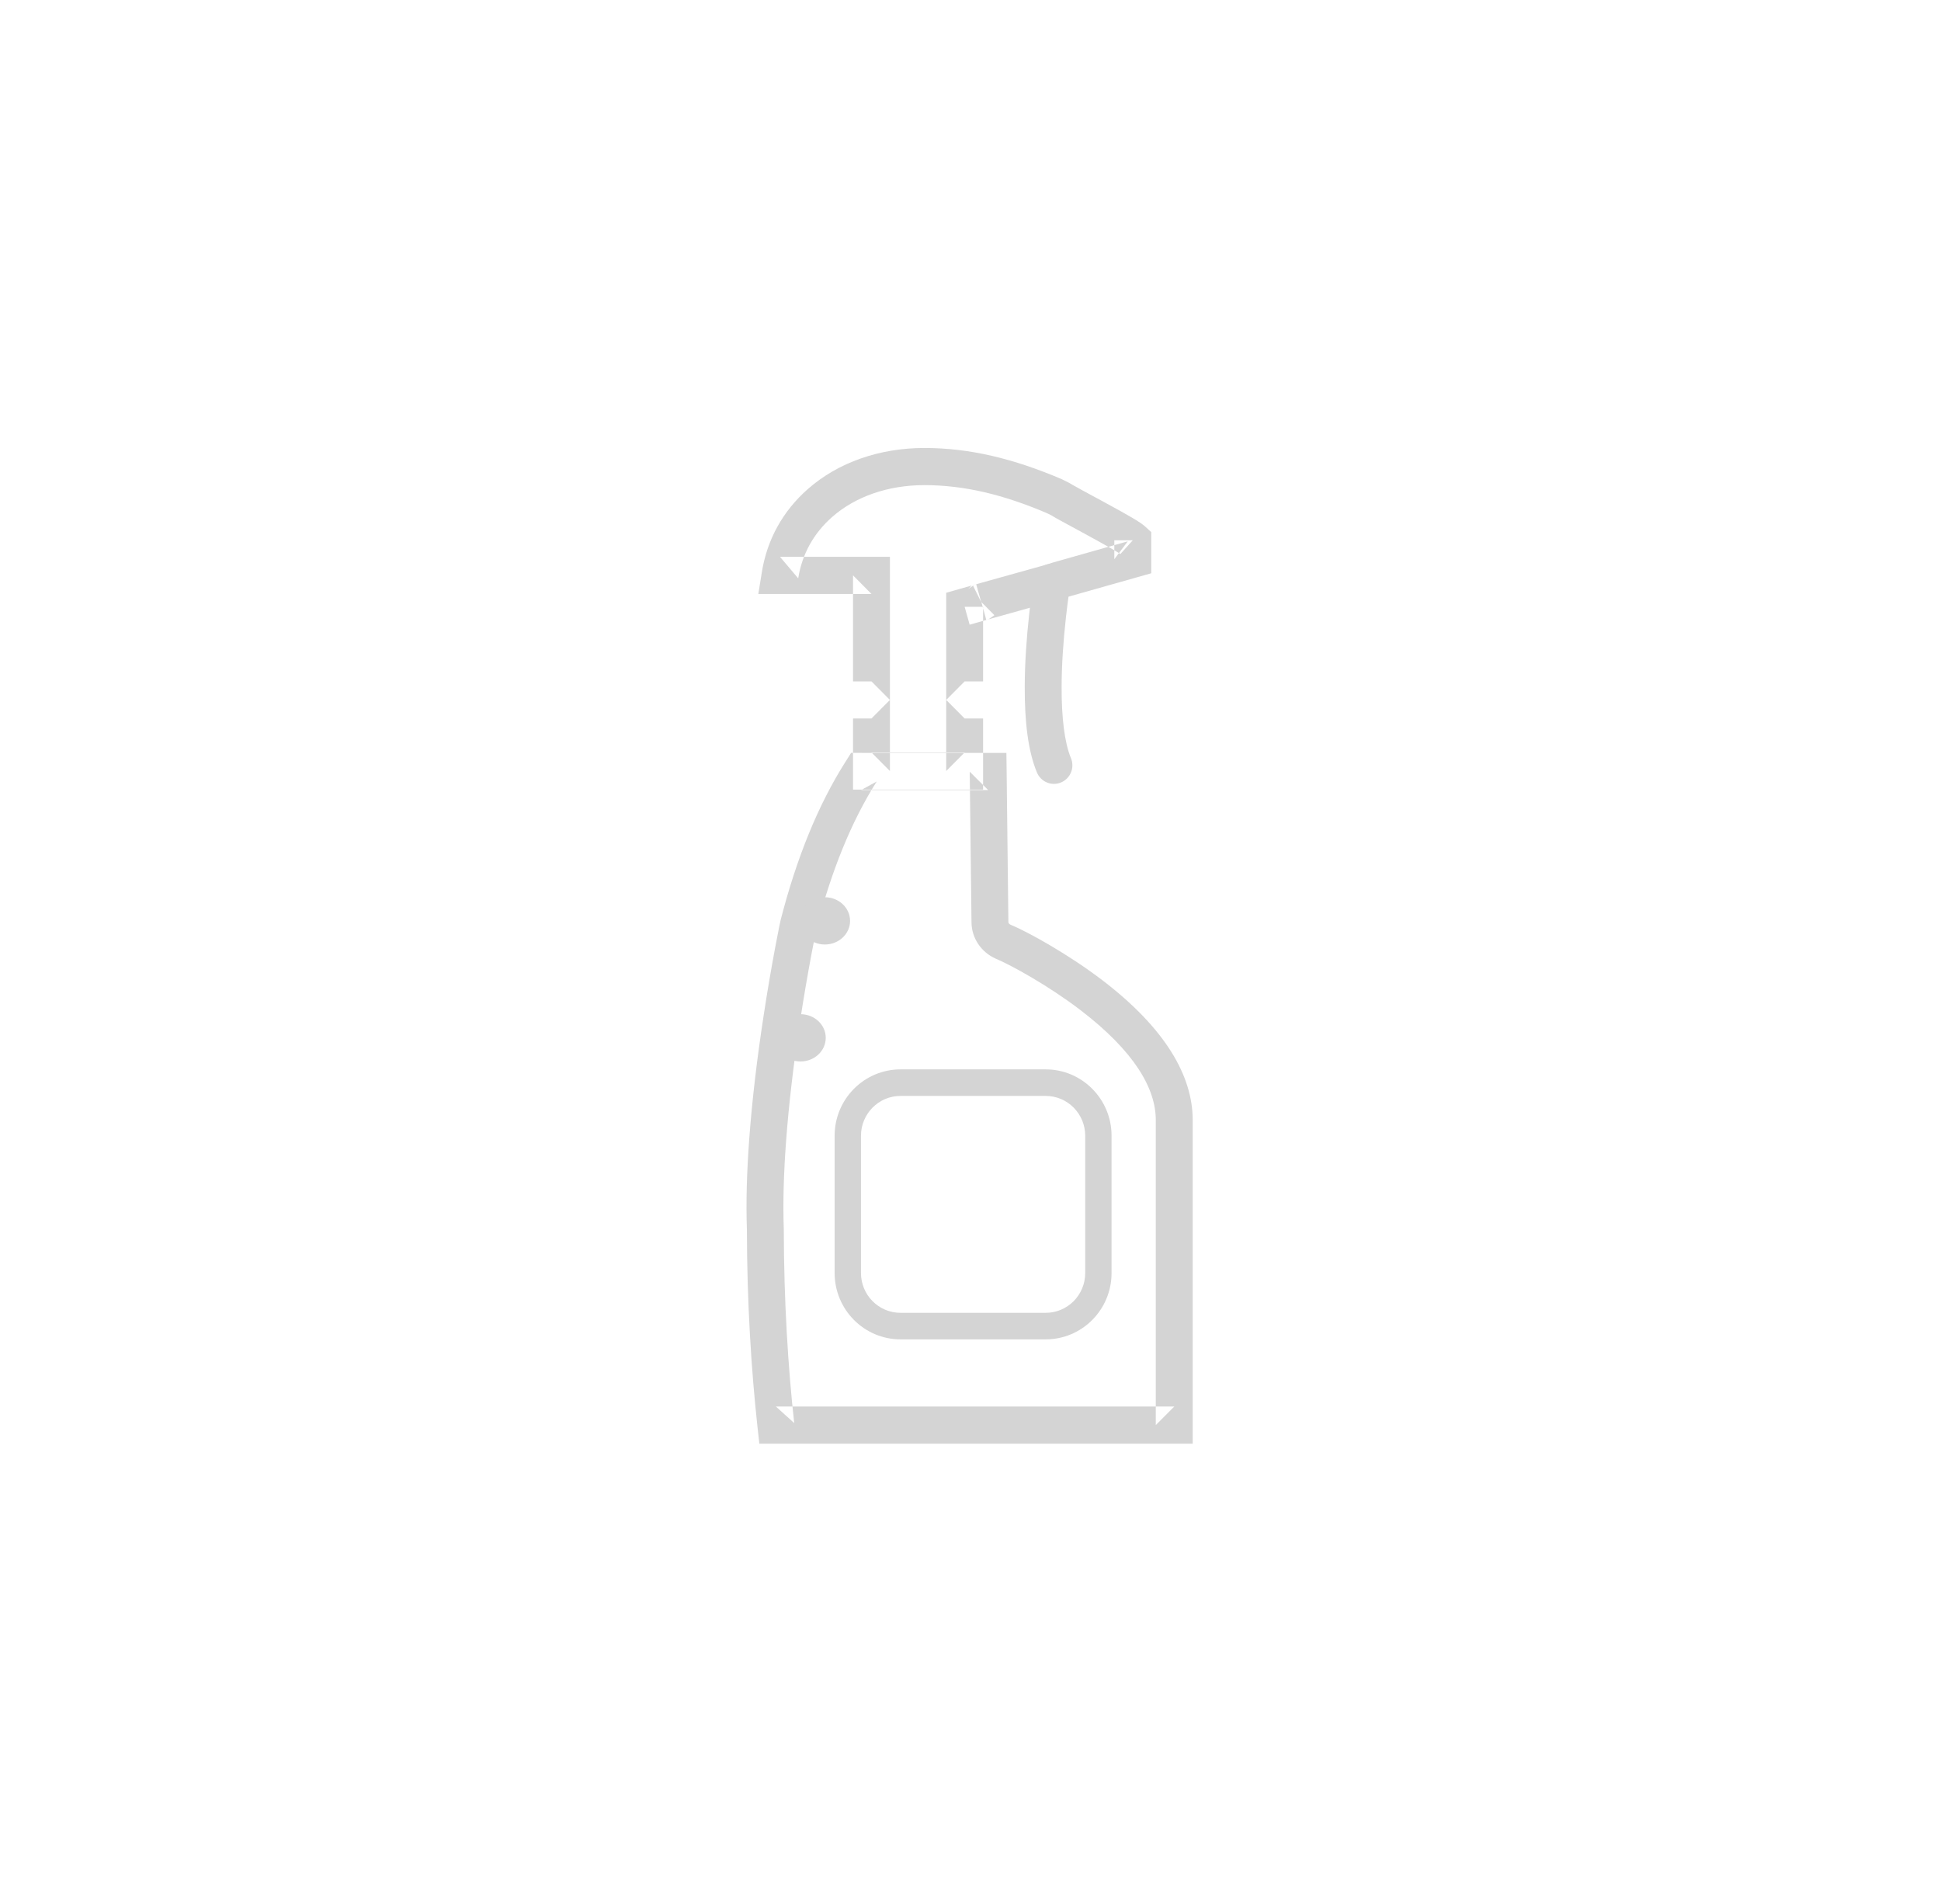<?xml version="1.0" encoding="UTF-8" standalone="no"?>
<svg width="52px" height="51px" viewBox="0 0 52 51" version="1.1" xmlns="http://www.w3.org/2000/svg" xmlns:xlink="http://www.w3.org/1999/xlink">
    <!-- Generator: Sketch 39.1 (31720) - http://www.bohemiancoding.com/sketch -->
    <title>ico_cuidadovidrio_grey</title>
    <desc>Created with Sketch.</desc>
    <defs></defs>
    <g id="supermercado_categoria" stroke="none" stroke-width="1" fill="none" fill-rule="evenodd">
        <g id="Subcategorias_aseo-hogar" transform="translate(-325, -14)" fill="#D4D4D4">
            <g id="icon01-copy-5" transform="translate(325, 14)">
                <g id="cuidado_vidrio_blue" transform="translate(20, 12)">
                    <path d="M3.488,8.933 L3.072,9.162 L6.473,9.163 L5.979,8.671 L6.027,12.711 C6.032,13.132 6.287,13.506 6.675,13.679 C7.093,13.853 8.102,14.412 8.939,15.052 C10.393,16.163 10.964,17.158 10.964,18.003 L10.964,26.173 L11.459,25.676 L0.786,25.676 L1.277,26.119 C1.115,24.65 1,22.854 0.998,20.921 C0.973,20.214 0.995,19.431 1.059,18.573 C1.134,17.561 1.263,16.479 1.431,15.373 C1.529,14.734 1.633,14.127 1.737,13.572 C1.8,13.239 1.848,12.999 1.875,12.87 C2.27,11.34 2.805,10.007 3.488,8.933 Z M0.869,12.856 C0.838,13.011 0.803,13.189 0.766,13.387 C0.66,13.953 0.554,14.572 0.455,15.223 C0.282,16.352 0.15,17.459 0.073,18.499 C0.007,19.391 -0.016,20.209 0.01,20.939 C0.012,22.895 0.129,24.726 0.294,26.228 L0.343,26.671 L0.786,26.671 L11.459,26.671 L11.953,26.671 L11.953,26.173 L11.953,18.003 C11.953,16.821 11.221,15.547 9.537,14.26 C8.626,13.564 7.544,12.964 7.063,12.765 C7.035,12.752 7.015,12.723 7.015,12.698 L6.968,8.66 L6.962,8.168 L6.474,8.168 L3.072,8.167 L2.801,8.167 L2.656,8.397 C1.911,9.568 1.338,10.996 0.914,12.642 C0.901,12.697 0.888,12.763 0.869,12.856 Z M6.158,3.648 L6.033,3.683 L5.941,3.776 C6.108,3.658 6.108,3.658 6.154,3.65 C6.145,3.651 6.145,3.651 6.066,3.684 L6.287,4.129 L6.153,3.65 L5.709,3.776 L5.349,3.878 L5.349,4.254 L5.349,6.749 L5.843,6.252 L3.347,6.252 L3.841,6.749 L3.841,3.412 L3.841,2.915 L3.347,2.915 L0.896,2.915 L1.384,3.492 C1.488,2.842 1.797,2.285 2.295,1.847 C2.917,1.3 3.793,0.995 4.763,0.995 C5.837,0.995 6.884,1.251 8.037,1.741 L8.161,1.801 C8.194,1.825 8.321,1.896 8.525,2.007 C8.629,2.064 9.038,2.286 9.106,2.322 C9.126,2.334 9.126,2.334 9.147,2.345 C9.645,2.616 9.98,2.809 10.015,2.841 L10.347,2.473 L9.853,2.473 L9.853,2.979 L10.214,2.5 L8.205,3.069 L8.031,3.125 L6.158,3.648 Z M8.49,4.021 L10.481,3.458 L10.842,3.356 L10.842,2.979 L10.842,2.473 L10.842,2.253 L10.68,2.105 C10.551,1.987 10.263,1.821 9.617,1.47 C9.596,1.458 9.596,1.458 9.575,1.447 C9.506,1.409 9.097,1.188 8.995,1.133 C8.808,1.03 8.69,0.964 8.632,0.929 L8.442,0.834 C7.156,0.287 5.985,-0 4.763,-0 C3.562,-0 2.454,0.387 1.646,1.097 C0.973,1.687 0.549,2.454 0.409,3.333 L0.316,3.91 L0.896,3.91 L3.347,3.91 L2.853,3.412 L2.853,6.749 L2.853,7.246 L3.347,7.246 L5.843,7.246 L6.337,7.246 L6.337,6.749 L6.337,4.254 L5.843,4.254 L5.977,4.733 L6.421,4.607 L6.508,4.574 C6.431,4.605 6.431,4.605 6.425,4.606 C6.472,4.598 6.472,4.598 6.64,4.479 L6.291,4.127 L6.423,4.606 L8.316,4.077 L8.49,4.021 Z M5.843,9.151 L6.337,9.151 L6.337,8.653 L6.337,6.749 L6.337,6.252 L5.843,6.252 L3.347,6.252 L2.853,6.252 L2.853,6.749 L2.853,8.653 L2.853,9.151 L3.347,9.151 L5.843,9.151 Z M3.841,8.653 L3.841,6.749 L3.347,7.246 L5.843,7.246 L5.349,6.749 L5.349,8.653 L5.843,8.156 L3.347,8.156 L3.841,8.653 Z" id="Stroke-1"></path>
                    <path d="M2.774,12.667 C2.774,13.016 2.471,13.3 2.098,13.3 C1.724,13.3 1.421,13.016 1.421,12.667 C1.421,12.317 1.724,12.034 2.098,12.034 C2.471,12.034 2.774,12.317 2.774,12.667" id="Fill-3"></path>
                    <path d="M2.122,15.8 C2.122,16.149 1.82,16.433 1.446,16.433 C1.072,16.433 0.769,16.149 0.769,15.8 C0.769,15.45 1.072,15.167 1.446,15.167 C1.82,15.167 2.122,15.45 2.122,15.8" id="Fill-5"></path>
                    <path d="M7.657,3.773 C7.629,3.973 7.6,4.195 7.574,4.434 C7.5,5.098 7.455,5.762 7.453,6.385 C7.449,7.346 7.545,8.128 7.78,8.692 C7.885,8.945 8.174,9.065 8.426,8.959 C8.678,8.853 8.797,8.561 8.691,8.308 C8.52,7.896 8.438,7.227 8.441,6.389 C8.443,5.805 8.486,5.175 8.556,4.544 C8.581,4.316 8.608,4.104 8.635,3.914 C8.651,3.8 8.664,3.721 8.671,3.68 C8.715,3.409 8.534,3.152 8.264,3.107 C7.995,3.062 7.741,3.245 7.696,3.516 C7.688,3.564 7.674,3.652 7.657,3.773 Z" id="Stroke-7"></path>
                    <path d="M4.125,23.166 C3.54,23.166 3.066,22.689 3.066,22.1 L3.066,18.422 C3.066,17.834 3.541,17.356 4.125,17.356 L8.014,17.356 C8.599,17.356 9.073,17.833 9.073,18.422 L9.073,22.1 C9.073,22.689 8.6,23.166 8.014,23.166 L4.125,23.166 Z M9.779,22.1 L9.779,18.422 C9.779,17.441 8.989,16.645 8.014,16.645 L4.125,16.645 C3.151,16.645 2.36,17.441 2.36,18.422 L2.36,22.1 C2.36,23.081 3.151,23.877 4.125,23.877 L8.014,23.877 C8.989,23.877 9.779,23.082 9.779,22.1 Z" id="Stroke-9"></path>
                </g>
            </g>
        </g>
    </g>
</svg>